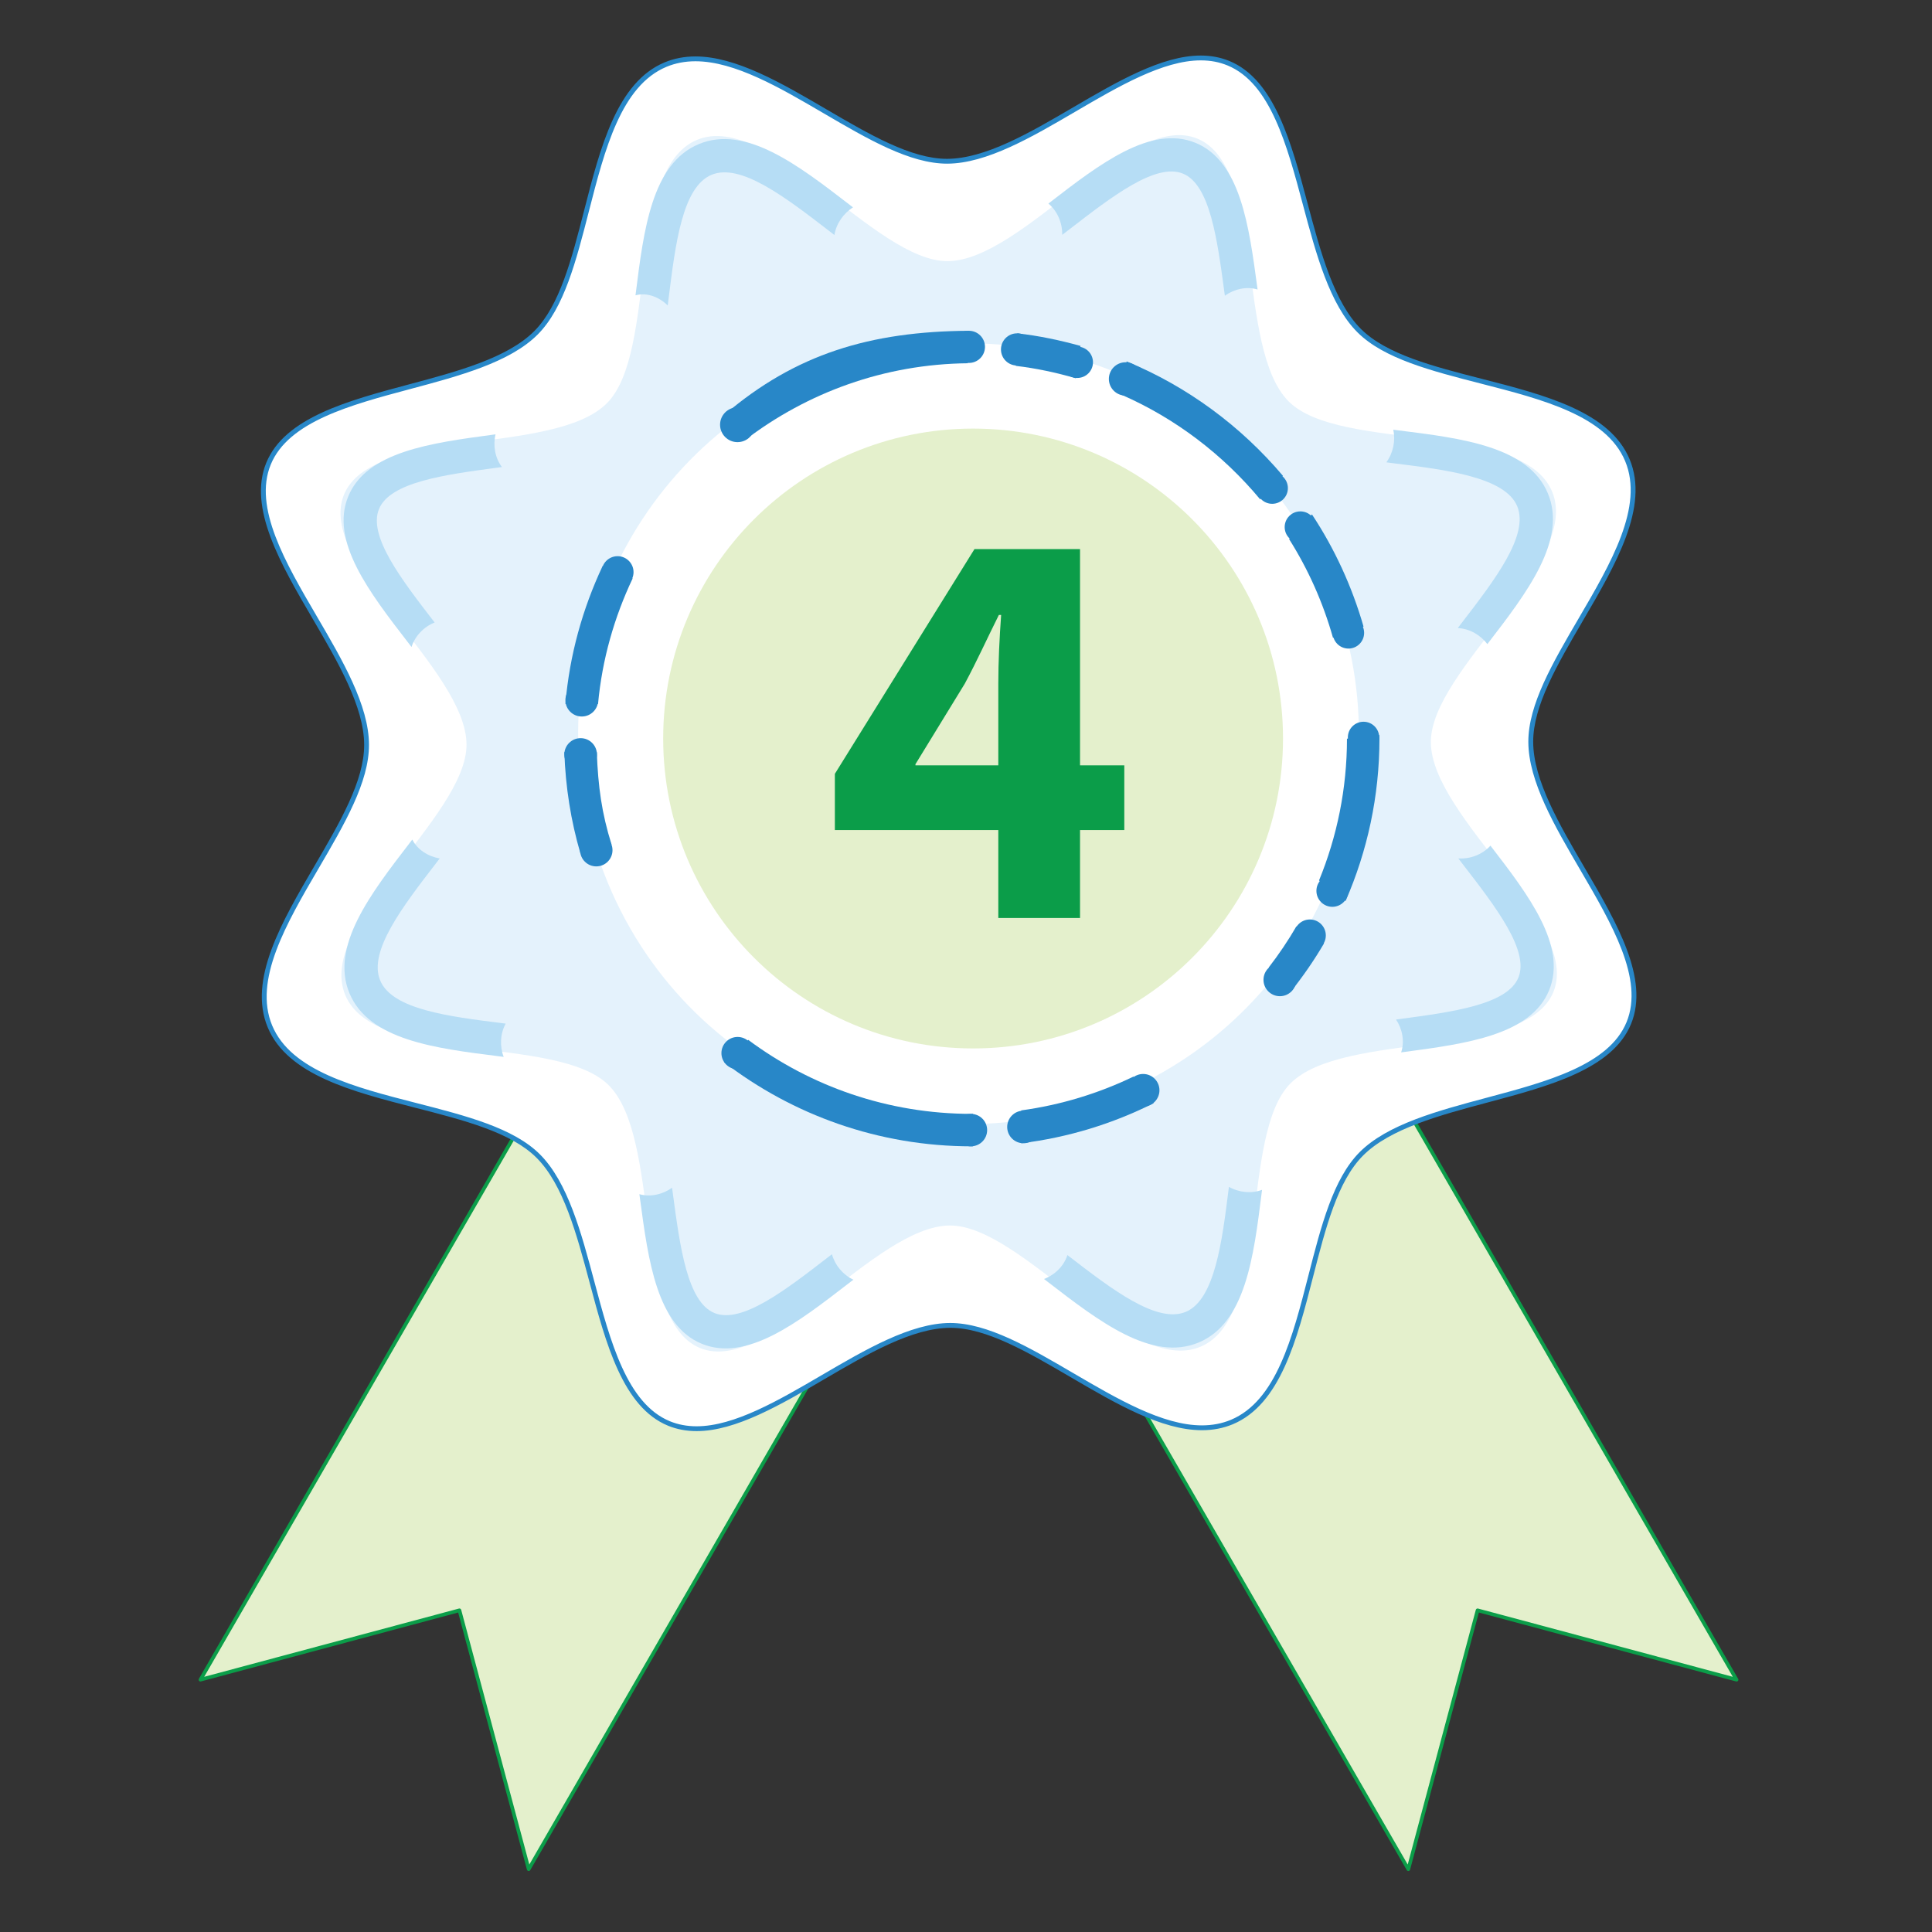<?xml version="1.0" encoding="utf-8"?>
<!-- Generator: Adobe Illustrator 16.0.0, SVG Export Plug-In . SVG Version: 6.00 Build 0)  -->
<!DOCTYPE svg PUBLIC "-//W3C//DTD SVG 1.1//EN" "http://www.w3.org/Graphics/SVG/1.1/DTD/svg11.dtd">
<svg version="1.1" id="Layer_1" xmlns="http://www.w3.org/2000/svg" x="0px" y="0px"
     width="800px" height="800px" viewBox="0 0 800 800" enable-background="new 0 0 800 800" xml:space="preserve">
<rect x="0" y="0" width="800" height="800" fill="#333333" stroke="none"/>
<g>
	<g>
		<polygon fill="#E4F0CC"
                 points="374.434,504.637 218.92,774 190.243,666.789 83,695.525 238.514,426.162 		"/>
	</g>
</g>
    <g>
	<g>
		<path fill="#0B9D49" d="M218.92,774.75c-0.033,0-0.065-0.002-0.099-0.007c-0.301-0.039-0.548-0.256-0.626-0.55l-28.483-106.485
			L83.194,696.25c-0.293,0.076-0.604-0.027-0.79-0.268c-0.185-0.241-0.206-0.569-0.054-0.832l155.514-269.363
			c0.099-0.172,0.263-0.298,0.455-0.35c0.192-0.052,0.396-0.024,0.569,0.074l135.92,78.476c0.359,0.207,0.481,0.666,0.274,1.023
			L219.569,774.375C219.435,774.609,219.186,774.75,218.92,774.75z M190.243,666.039c0.13,0,0.26,0.034,0.375,0.101
			c0.172,0.101,0.298,0.265,0.35,0.456l28.209,105.46L373.41,504.911l-134.622-77.726L84.555,694.332l105.494-28.268
			C190.112,666.048,190.178,666.039,190.243,666.039z"/>
	</g>
</g>
    <g>
	<g>
		<polygon fill="#E4F0CC"
                 points="427.641,504.637 583.161,774 611.831,666.789 719.074,695.525 563.561,426.162 		"/>
	</g>
</g>
    <g>
	<g>
		<path fill="#0B9D49" d="M583.161,774.75c-0.266,0-0.516-0.141-0.649-0.375L426.991,505.012c-0.101-0.172-0.127-0.377-0.075-0.568
			s0.178-0.355,0.35-0.455l135.92-78.476c0.173-0.101,0.376-0.125,0.569-0.075c0.192,0.053,0.355,0.179,0.455,0.351l155.438,269.233
			c0.122,0.133,0.196,0.311,0.196,0.505c0,0.414-0.336,0.75-0.75,0.75c-0.007-0.001-0.014-0.001-0.021,0
			c-0.064,0-0.13-0.01-0.194-0.025L612.36,667.709l-28.477,106.485c-0.078,0.294-0.326,0.511-0.627,0.55
			C583.227,774.748,583.193,774.75,583.161,774.75z M428.665,504.911l154.239,267.145l28.202-105.46
			c0.052-0.191,0.177-0.355,0.35-0.456s0.375-0.125,0.569-0.074l105.493,28.268L563.286,427.188L428.665,504.911z"/>
	</g>
</g>
    <g>
	<g>
		<path fill="#FFFFFF" d="M510.065,588.844c-34.126,14.236-81.811-40.094-116.623-40.022c-36.088,0.082-83.595,54.119-116.45,40.606
			c-32.851-13.518-28.593-85.342-54.182-110.785c-24.69-24.547-96.796-19.481-111.029-53.606
			c-14.237-34.137,40.093-81.817,40.012-116.626c-0.071-36.088-54.107-83.591-40.597-116.446
			c13.518-32.858,85.335-28.596,110.779-54.188c24.546-24.683,19.488-96.789,53.614-111.029
			c34.137-14.233,81.809,40.093,116.619,40.022c36.088-0.081,83.598-54.114,116.454-40.596
			c32.857,13.507,28.597,85.332,54.188,110.772c24.685,24.549,96.789,19.484,111.021,53.618
			c14.24,34.126-40.086,81.809-40.015,116.619c0.072,36.092,54.106,83.592,40.597,116.446
			c-13.508,32.858-85.332,28.593-110.772,54.188C539.134,502.498,544.192,574.604,510.065,588.844"/>
	</g>
</g>
    <g>
	<g>
		<path fill="#2887C8" d="M288.453,592.597c-4.235,0-8.219-0.755-11.84-2.244c-18.691-7.69-25.68-33.856-32.439-59.161
			c-5.346-20.014-10.873-40.708-22.067-51.84c-10.572-10.511-29.799-15.441-50.154-20.664
			c-25.994-6.666-52.874-13.562-61.092-33.268c-8.221-19.713,5.79-43.667,19.34-66.834c10.609-18.138,20.629-35.27,20.595-50.175
			c-0.031-15.79-10.848-34.279-21.309-52.159c-13.225-22.604-26.899-45.977-19.212-64.67c7.691-18.696,33.856-25.685,59.159-32.444
			c20.012-5.346,40.705-10.874,51.836-22.069c10.51-10.569,15.443-29.795,20.666-50.149c6.669-25.995,13.566-52.875,33.272-61.098
			c3.907-1.629,8.197-2.455,12.752-2.455c16.817,0,35.761,11.083,54.082,21.8c18.108,10.594,35.212,20.6,50.103,20.6
			c15.851-0.036,34.338-10.85,52.216-21.309C462.392,33.909,481.039,23,497.198,23c4.237,0,8.224,0.756,11.847,2.246
			c18.695,7.686,25.685,33.851,32.444,59.154c5.346,20.011,10.873,40.704,22.067,51.833c10.569,10.512,29.794,15.444,50.146,20.666
			c25.995,6.669,52.874,13.565,61.093,33.277c8.225,19.708-5.788,43.664-19.34,66.832c-10.608,18.136-20.628,35.266-20.598,50.17
			c0.031,15.791,10.849,34.279,21.31,52.16c13.225,22.604,26.898,45.977,19.212,64.668c-7.686,18.695-33.849,25.686-59.151,32.442
			c-20.013,5.346-40.706,10.873-51.837,22.07c-10.513,10.57-15.445,29.798-20.669,50.152c-6.67,25.993-13.566,52.872-33.272,61.095
			c-3.905,1.629-8.195,2.455-12.75,2.455c-16.813,0-35.758-11.082-54.079-21.799c-18.111-10.596-35.219-20.603-50.11-20.603
			c-15.852,0.036-34.34,10.854-52.219,21.313C323.259,581.686,304.612,592.596,288.453,592.597z M287.958,25.368
			c-4.29,0-8.321,0.774-11.982,2.3c-18.787,7.839-25.558,34.229-32.105,59.749c-5.292,20.625-10.29,40.107-21.185,51.062
			c-11.512,11.579-32.47,17.177-52.738,22.591c-24.833,6.633-50.511,13.493-57.826,31.272c-7.31,17.777,6.11,40.716,19.089,62.899
			c10.595,18.109,21.551,36.835,21.583,53.165c0.036,15.449-10.118,32.809-20.868,51.188
			c-13.303,22.744-27.058,46.262-19.221,65.056c7.835,18.785,34.224,25.555,59.744,32.101c20.626,5.29,40.109,10.288,51.067,21.183
			c11.577,11.513,17.175,32.473,22.589,52.741c6.633,24.834,13.492,50.515,31.268,57.828c3.379,1.39,7.106,2.094,11.079,2.094
			c15.617-0.001,34.026-10.771,51.829-21.188c18.108-10.595,36.833-21.551,53.159-21.588c15.503,0,32.838,10.141,51.19,20.876
			c18.091,10.583,36.798,21.524,53.069,21.524c4.289,0,8.32-0.772,11.979-2.301c18.786-7.839,25.559-34.228,32.105-59.746
			c5.293-20.627,10.292-40.108,21.188-51.064c11.512-11.581,32.471-17.18,52.739-22.594c24.831-6.633,50.509-13.49,57.817-31.271
			c7.311-17.777-6.11-40.716-19.088-62.899c-10.596-18.108-21.552-36.835-21.584-53.166c-0.031-15.448,10.122-32.806,20.871-51.184
			c13.304-22.744,27.061-46.263,19.221-65.051c-7.835-18.792-34.225-25.562-59.744-32.109c-20.624-5.292-40.104-10.29-51.061-21.185
			c-11.577-11.51-17.177-32.467-22.591-52.735c-6.633-24.833-13.491-50.512-31.271-57.821C504.856,25.686,501.23,25,497.198,25
			c-15.617,0-34.026,10.77-51.83,21.185c-18.106,10.593-36.83,21.546-53.155,21.583c-15.503,0-32.834-10.139-51.183-20.873
			C322.94,36.311,304.234,25.368,287.958,25.368z"/>
	</g>
</g>
    <g>
	<g>
		<path fill="#E4F2FC" d="M497.059,557.666c-29.432,12.273-73.697-50.279-103.713-50.213c-31.118,0.063-75.17,62.377-103.499,50.723
			c-28.332-11.647-15.79-86.92-37.853-108.865c-21.288-21.161-96.754-7.862-109.032-37.286
			c-12.278-29.428,50.275-73.697,50.212-103.721c-0.063-31.111-62.381-75.163-50.733-103.495
			c11.658-28.329,86.93-15.787,108.874-37.85c21.165-21.288,7.854-96.761,37.286-109.032
			c29.431-12.278,73.701,50.279,103.713,50.212c31.119-0.063,75.17-62.381,103.5-50.73c28.331,11.655,15.79,86.927,37.854,108.87
			c21.285,21.158,96.754,7.858,109.029,37.286c12.277,29.424-50.275,73.702-50.212,103.717
			c0.065,31.115,62.381,75.163,50.732,103.496c-11.658,28.328-86.931,15.789-108.874,37.854
			C513.183,469.914,526.489,545.387,497.059,557.666"/>
	</g>
</g>
    <g>
	<g>
		<path fill="#B6DDF5" d="M574.053,191.445c1.12,0.148,2.216,0.282,3.339,0.43c21.481,2.673,45.834,5.713,50.844,17.724
			c5.012,12.007-9.313,30.604-23.174,48.595c-0.481,0.634-0.957,1.254-1.439,1.881c4.942,0.204,9.422,2.909,12.269,6.632
			c0.031-0.039,0.061-0.081,0.08-0.116c16.252-21.102,33.054-42.914,24.974-62.29c-8.084-19.382-35.408-22.789-61.847-26.092
			c-0.729-0.092-1.458-0.187-2.193-0.278C577.941,182.386,576.909,187.535,574.053,191.445"/>
	</g>
</g>
    <g>
	<g>
		<path fill="#B6DDF5" d="M605.89,358.092c13.49,17.478,27.435,35.553,22.838,46.726c-4.604,11.176-27.223,14.212-49.103,17.14
			c-0.524,0.066-1.028,0.141-1.55,0.211c2.642,3.973,3.613,9.119,2.105,13.602c0.427-0.055,0.846-0.11,1.269-0.168
			c25.754-3.444,52.386-7.02,60.004-25.543c7.559-18.389-8.534-39.459-24.296-59.901c-3.139,3.561-8.246,5.61-13.293,5.294
			C604.541,356.332,605.203,357.205,605.89,358.092"/>
	</g>
</g>
    <g>
	<g>
		<path fill="#B6DDF5" d="M179.972,257.767c-0.071-0.088-0.137-0.176-0.201-0.268c-13.49-17.484-27.435-35.556-22.831-46.729
			c4.597-11.183,27.223-14.212,49.103-17.139c0.606-0.081,1.198-0.166,1.796-0.247c-2.814-3.67-3.762-8.851-2.649-13.532
			c-0.324,0.045-0.648,0.088-0.972,0.13c-25.761,3.448-52.393,7.02-60.011,25.55c-7.64,18.523,8.784,39.811,24.655,60.37
			c0.521,0.669,1.032,1.335,1.542,2.004C171.857,263.304,175.559,259.511,179.972,257.767"/>
	</g>
</g>
    <g>
	<g>
		<path fill="#B6DDF5" d="M294.633,72.389c12.003-5.008,30.607,9.313,48.605,23.169c0.765,0.591,1.515,1.169,2.272,1.754
			c0.786-4.804,3.814-8.989,7.696-11.451c-0.528-0.405-1.046-0.807-1.571-1.205c-21.101-16.258-42.921-33.059-62.304-24.979
			c-19.375,8.087-22.788,35.419-26.085,61.846c-0.028,0.253-0.063,0.507-0.102,0.761c4.635-1.271,9.696,0.599,13.349,4.206
			c0.134-1.092,0.271-2.167,0.409-3.262C279.716,100.693,282.629,77.394,294.633,72.389"/>
	</g>
</g>
    <g>
	<g>
		<path fill="#B6DDF5" d="M520.737,119.881c-0.031-0.236-0.066-0.465-0.096-0.704c-3.455-25.747-7.02-52.368-25.557-60.011
			c-18.53-7.622-39.805,8.795-60.377,24.673c-0.193,0.151-0.395,0.303-0.599,0.454c3.673,3.001,5.843,7.985,5.728,12.962
			c1.098-0.838,2.18-1.666,3.282-2.519c17.477-13.486,35.549-27.438,46.735-22.838c11.176,4.597,14.204,27.23,17.139,49.103
			c0.066,0.49,0.138,0.972,0.201,1.458C511.13,119.631,516.265,118.501,520.737,119.881"/>
	</g>
</g>
    <g>
	<g>
		<path fill="#B6DDF5" d="M209.396,423.858c-0.384-0.051-0.75-0.1-1.134-0.143c-22.535-2.813-45.834-5.719-50.839-17.723
			c-5.015-12.011,9.32-30.615,23.176-48.606c0.497-0.647,0.979-1.281,1.472-1.923c-4.833-0.824-9.271-3.667-11.349-7.826
			c-0.345,0.444-0.69,0.902-1.028,1.346c-16.255,21.107-33.059,42.928-24.982,62.311c8.087,19.369,35.412,22.777,61.842,26.082
			c0.669,0.08,1.342,0.168,2.011,0.254C206.885,433.279,207.079,428.064,209.396,423.858"/>
	</g>
</g>
    <g>
	<g>
		<path fill="#B6DDF5" d="M350.941,531.756c0.807-0.627,1.624-1.25,2.438-1.869c-4.322-1.99-7.668-6.022-8.887-10.539
			c-0.659,0.504-1.3,0.996-1.962,1.508c-17.473,13.49-35.549,27.435-46.721,22.83c-11.172-4.596-14.212-27.223-17.146-49.102
			c-0.123-0.938-0.254-1.846-0.377-2.775c-3.881,2.812-8.996,3.966-13.532,2.67c0.088,0.642,0.18,1.289,0.268,1.937
			c3.448,25.748,7.013,52.379,25.55,60.004C309.095,564.041,330.375,547.631,350.941,531.756"/>
	</g>
</g>
    <g>
	<g>
		<path fill="#B6DDF5" d="M522.414,494.063c0.06-0.459,0.116-0.924,0.173-1.381c-4.305,1.656-9.527,1.138-13.719-1.229
			c-0.035,0.303-0.074,0.604-0.116,0.908c-2.677,21.479-5.72,45.834-17.724,50.842c-12.003,5.006-30.607-9.313-48.604-23.168
			c-0.145-0.117-0.289-0.228-0.434-0.342c-1.392,4.465-5.148,8.194-9.699,9.909c0.574,0.441,1.158,0.89,1.736,1.328
			c21.102,16.252,42.918,33.06,62.304,24.98C515.704,547.824,519.118,520.492,522.414,494.063"/>
	</g>
</g>
    <g>
	<g>
		<path fill="#FFFFFF" d="M463.252,452.959c-82.369,34.361-177.002-4.563-211.364-86.938
			c-34.359-82.371,4.558-177.003,86.934-211.366c82.37-34.358,177.003,4.565,211.364,86.934
			C584.545,323.966,545.622,418.593,463.252,452.959"/>
	</g>
</g>
    <g>
	<g>
		<path fill="#2887C8" d="M447.42,143.241c-8.488-2.356-17.195-4.202-26.162-5.213c-0.281,4.487-0.511,8.975-0.641,13.469
			c8.541,1,16.828,2.811,24.891,5.142C446.146,152.173,446.787,147.707,447.42,143.241"/>
	</g>
</g>
    <g>
	<g>
		<path fill="#2887C8" d="M521.819,206.78c2.927-3.455,6.086-6.688,9.41-9.76c-17.375-20.545-39.482-36.961-64.717-47.37
			l-1.985,13.87C486.868,173.323,506.409,188.275,521.819,206.78"/>
	</g>
</g>
    <g>
	<g>
		<path fill="#2887C8" d="M564.606,259.437c-4.79-16.656-12.005-32.288-21.353-46.425c-3.205,3.117-6.27,6.361-9.091,9.844
			c-0.116,0.137-0.261,0.226-0.384,0.352c7.922,12.532,14.066,26.29,18.182,40.878C556.361,263.05,560.472,261.219,564.606,259.437"
        />
	</g>
</g>
    <g>
	<g>
		<path fill="#2887C8" d="M557.195,373.047c8.988-20.619,14.008-43.354,14.008-67.245c0-0.497-0.053-0.979-0.061-1.479
			c-4.227,1.226-8.799,1.603-13.388,1.536c-0.007,20.756-4.132,40.554-11.55,58.668
			C548.891,368.518,552.853,371.012,557.195,373.047"/>
	</g>
</g>
    <g>
	<g>
		<path fill="#2887C8" d="M532.53,408.847c0.669,0.585,1.334,1.159,2.011,1.737c5.005-6.313,9.622-12.948,13.705-19.947
			c-4.104-1.982-7.999-4.24-11.44-7.044c-3.44,5.921-7.263,11.584-11.426,16.978C527.12,403.982,529.275,406.019,532.53,408.847"/>
	</g>
</g>
    <g>
	<g>
		<path fill="#2887C8" d="M422.878,473.4c19.481-2.388,37.94-8.113,54.805-16.57c-3.258-3.326-5.956-7.035-8.337-11.035
			c-14.42,6.945-30.037,11.75-46.468,13.992V473.4z"/>
	</g>
</g>
    <g>
	<g>
		<path fill="#2887C8" d="M402.337,461.229c-34.637,0-66.65-11.399-92.51-30.639c-3.219,3.271-6.488,6.414-10.035,9.226
			c28.441,21.844,63.987,34.854,102.544,34.854c0.193,0,0.391-0.021,0.585-0.021v-13.435
			C402.729,461.215,402.529,461.229,402.337,461.229"/>
	</g>
</g>
    <g>
	<g>
		<path fill="#2887C8" d="M233.682,311.431c0.482,14.487,2.726,28.537,6.643,41.89c4.565-0.532,8.344-3.455,12.919-3.582
			c-4.083-12.986-5.604-24.116-6.118-38.308H233.682z"/>
	</g>
</g>
    <g>
	<g>
		<path fill="#2887C8" d="M249.503,234.429c-8.252,17.601-13.669,36.786-15.378,57.042h13.511
			c1.694-18.453,6.738-35.93,14.332-51.962C257.949,237.219,253.902,235.588,249.503,234.429"/>
	</g>
</g>
    <g>
	<g>
		<path fill="#2887C8" d="M300.219,171.523c4.899,1.754,2.807,9.827,7.984,10.503c0.159,0.014,0.289,0.074,0.44,0.102
			c25.645-19.548,57.468-31.351,92.065-31.71c0.166-4.487,0.374-8.967,0.642-13.451
			C360.169,137.204,329.389,146.699,300.219,171.523"/>
	</g>
</g>
    <g>
	<g>
		<path fill="#E4F0CC" d="M531.269,305.802c0,70.873-57.455,128.334-128.333,128.334c-70.873,0-128.327-57.461-128.327-128.334
			c0-70.876,57.454-128.33,128.327-128.33C473.813,177.472,531.269,234.926,531.269,305.802"/>
	</g>
</g>
    <g>
	<g>
		<path fill="#2887C8" d="M312.592,175.87c0,3.991-3.233,7.214-7.213,7.214c-3.984,0-7.214-3.223-7.214-7.214
			c0-3.98,3.23-7.213,7.214-7.213C309.358,168.656,312.592,171.89,312.592,175.87"/>
	</g>
</g>
    <g>
	<g>
		<path fill="#2887C8" d="M262.334,236.902c0,3.652-2.958,6.607-6.608,6.607c-3.642,0-6.601-2.955-6.601-6.607
			c0-3.642,2.959-6.597,6.601-6.597C259.376,230.305,262.334,233.26,262.334,236.902"/>
	</g>
</g>
    <g>
	<g>
		<path fill="#2887C8" d="M247.679,289.917c0,3.74-3.033,6.773-6.773,6.773c-3.744,0-6.784-3.033-6.784-6.773
			c0-3.744,3.04-6.776,6.784-6.776C244.646,283.141,247.679,286.173,247.679,289.917"/>
	</g>
</g>
    <g>
	<g>
		<path fill="#2887C8" d="M247.175,312.403c0,3.732-3.022,6.749-6.752,6.749c-3.723,0-6.745-3.016-6.745-6.749
			c0-3.728,3.022-6.748,6.745-6.748C244.153,305.655,247.175,308.676,247.175,312.403"/>
	</g>
</g>
    <g>
	<g>
		<path fill="#2887C8" d="M253.621,352.048c0,3.706-3.008,6.706-6.707,6.706c-3.708,0-6.709-3-6.709-6.706
			c0-3.709,3.001-6.709,6.709-6.709C250.612,345.339,253.621,348.339,253.621,352.048"/>
	</g>
</g>
    <g>
	<g>
		<path fill="#2887C8" d="M312.124,436.074c0,3.697-3.001,6.69-6.696,6.69c-3.702,0-6.702-2.993-6.702-6.69
			c0-3.703,3-6.697,6.702-6.697C309.123,429.377,312.124,432.371,312.124,436.074"/>
	</g>
</g>
    <g>
	<g>
		<path fill="#2887C8" d="M408.754,467.955c0,3.709-3.008,6.711-6.709,6.711c-3.706,0-6.714-3.002-6.714-6.711
			c0-3.705,3.008-6.713,6.714-6.713C405.746,461.242,408.754,464.25,408.754,467.955"/>
	</g>
</g>
    <g>
	<g>
		<path fill="#2887C8" d="M430.553,466.652c0,3.733-3.021,6.748-6.745,6.748c-3.729,0-6.751-3.015-6.751-6.748
			c0-3.728,3.021-6.748,6.751-6.748C427.531,459.904,430.553,462.926,430.553,466.652"/>
	</g>
</g>
    <g>
	<g>
		<path fill="#2887C8" d="M480.105,451.459c0,3.732-3.021,6.762-6.753,6.762c-3.726,0-6.752-3.028-6.752-6.762
			c0-3.727,3.026-6.75,6.752-6.75C477.084,444.709,480.105,447.732,480.105,451.459"/>
	</g>
</g>
    <g>
	<g>
		<path fill="#2887C8" d="M536.767,405.719c0,3.748-3.046,6.787-6.789,6.787c-3.747,0-6.795-3.039-6.795-6.787
			c0-3.75,3.048-6.791,6.795-6.791C533.721,398.928,536.767,401.969,536.767,405.719"/>
	</g>
</g>
    <g>
	<g>
		<path fill="#2887C8" d="M548.992,387.34c0,3.646-2.954,6.602-6.607,6.602c-3.642,0-6.601-2.955-6.601-6.602
			c0-3.642,2.959-6.604,6.601-6.604C546.038,380.736,548.992,383.699,548.992,387.34"/>
	</g>
</g>
    <g>
	<g>
		<path fill="#2887C8" d="M558.295,368.891c0,3.643-2.952,6.602-6.601,6.602c-3.636,0-6.595-2.958-6.595-6.602
			c0-3.642,2.959-6.593,6.595-6.593C555.343,362.298,558.295,365.25,558.295,368.891"/>
	</g>
</g>
    <g>
	<g>
		<path fill="#2887C8" d="M571.098,305.344c0,3.586-2.904,6.495-6.49,6.495c-3.587,0-6.491-2.909-6.491-6.495
			c0-3.582,2.904-6.486,6.491-6.486C568.193,298.857,571.098,301.762,571.098,305.344"/>
	</g>
</g>
    <g>
	<g>
		<path fill="#2887C8" d="M564.856,262.064c0,3.586-2.909,6.495-6.491,6.495c-3.586,0-6.495-2.909-6.495-6.495
			c0-3.582,2.909-6.487,6.495-6.487C561.947,255.577,564.856,258.482,564.856,262.064"/>
	</g>
</g>
    <g>
	<g>
		<path fill="#2887C8" d="M544.942,218.249c0,3.585-2.91,6.491-6.492,6.491c-3.585,0-6.494-2.906-6.494-6.491
			s2.909-6.495,6.494-6.495C542.032,211.753,544.942,214.663,544.942,218.249"/>
	</g>
</g>
    <g>
	<g>
		<path fill="#2887C8" d="M533.287,202.124c0,3.585-2.909,6.491-6.495,6.491c-3.585,0-6.491-2.906-6.491-6.491
			s2.906-6.495,6.491-6.495C530.378,195.629,533.287,198.539,533.287,202.124"/>
	</g>
</g>
    <g>
	<g>
		<path fill="#2887C8" d="M472.949,156.914c0,3.808-3.089,6.896-6.896,6.896c-3.807,0-6.896-3.089-6.896-6.896
			c0-3.811,3.089-6.903,6.896-6.903C469.86,150.011,472.949,153.103,472.949,156.914"/>
	</g>
</g>
    <g>
	<g>
		<path fill="#2887C8" d="M452.58,150.01c0,3.585-2.905,6.495-6.491,6.495c-3.585,0-6.491-2.909-6.491-6.495
			c0-3.582,2.906-6.488,6.491-6.488C449.675,143.522,452.58,146.428,452.58,150.01"/>
	</g>
</g>
    <g>
	<g>
		<path fill="#2887C8" d="M427.802,144.692c0,3.681-2.985,6.66-6.667,6.66c-3.678,0-6.656-2.979-6.656-6.66
			c0-3.677,2.979-6.664,6.656-6.664C424.815,138.028,427.802,141.015,427.802,144.692"/>
	</g>
</g>
    <g>
	<g>
		<path fill="#2887C8" d="M407.859,143.628c0,3.677-2.979,6.657-6.656,6.657c-3.682,0-6.661-2.979-6.661-6.657
			c0-3.681,2.979-6.661,6.661-6.661C404.88,136.967,407.859,139.947,407.859,143.628"/>
	</g>
</g>
    <g>
	<path fill="#0B9D49" d="M413.377,380.12v-36.425h-67.68V320.43l57.81-93.061h43.71v89.535h18.33v26.79h-18.33v36.425H413.377z
		 M413.377,316.905v-33.84c0-9.165,0.471-18.565,1.175-28.435h-0.939c-4.936,9.87-8.93,18.8-14.101,28.435l-20.444,33.37v0.47
		H413.377z"/>
</g>
</svg>
